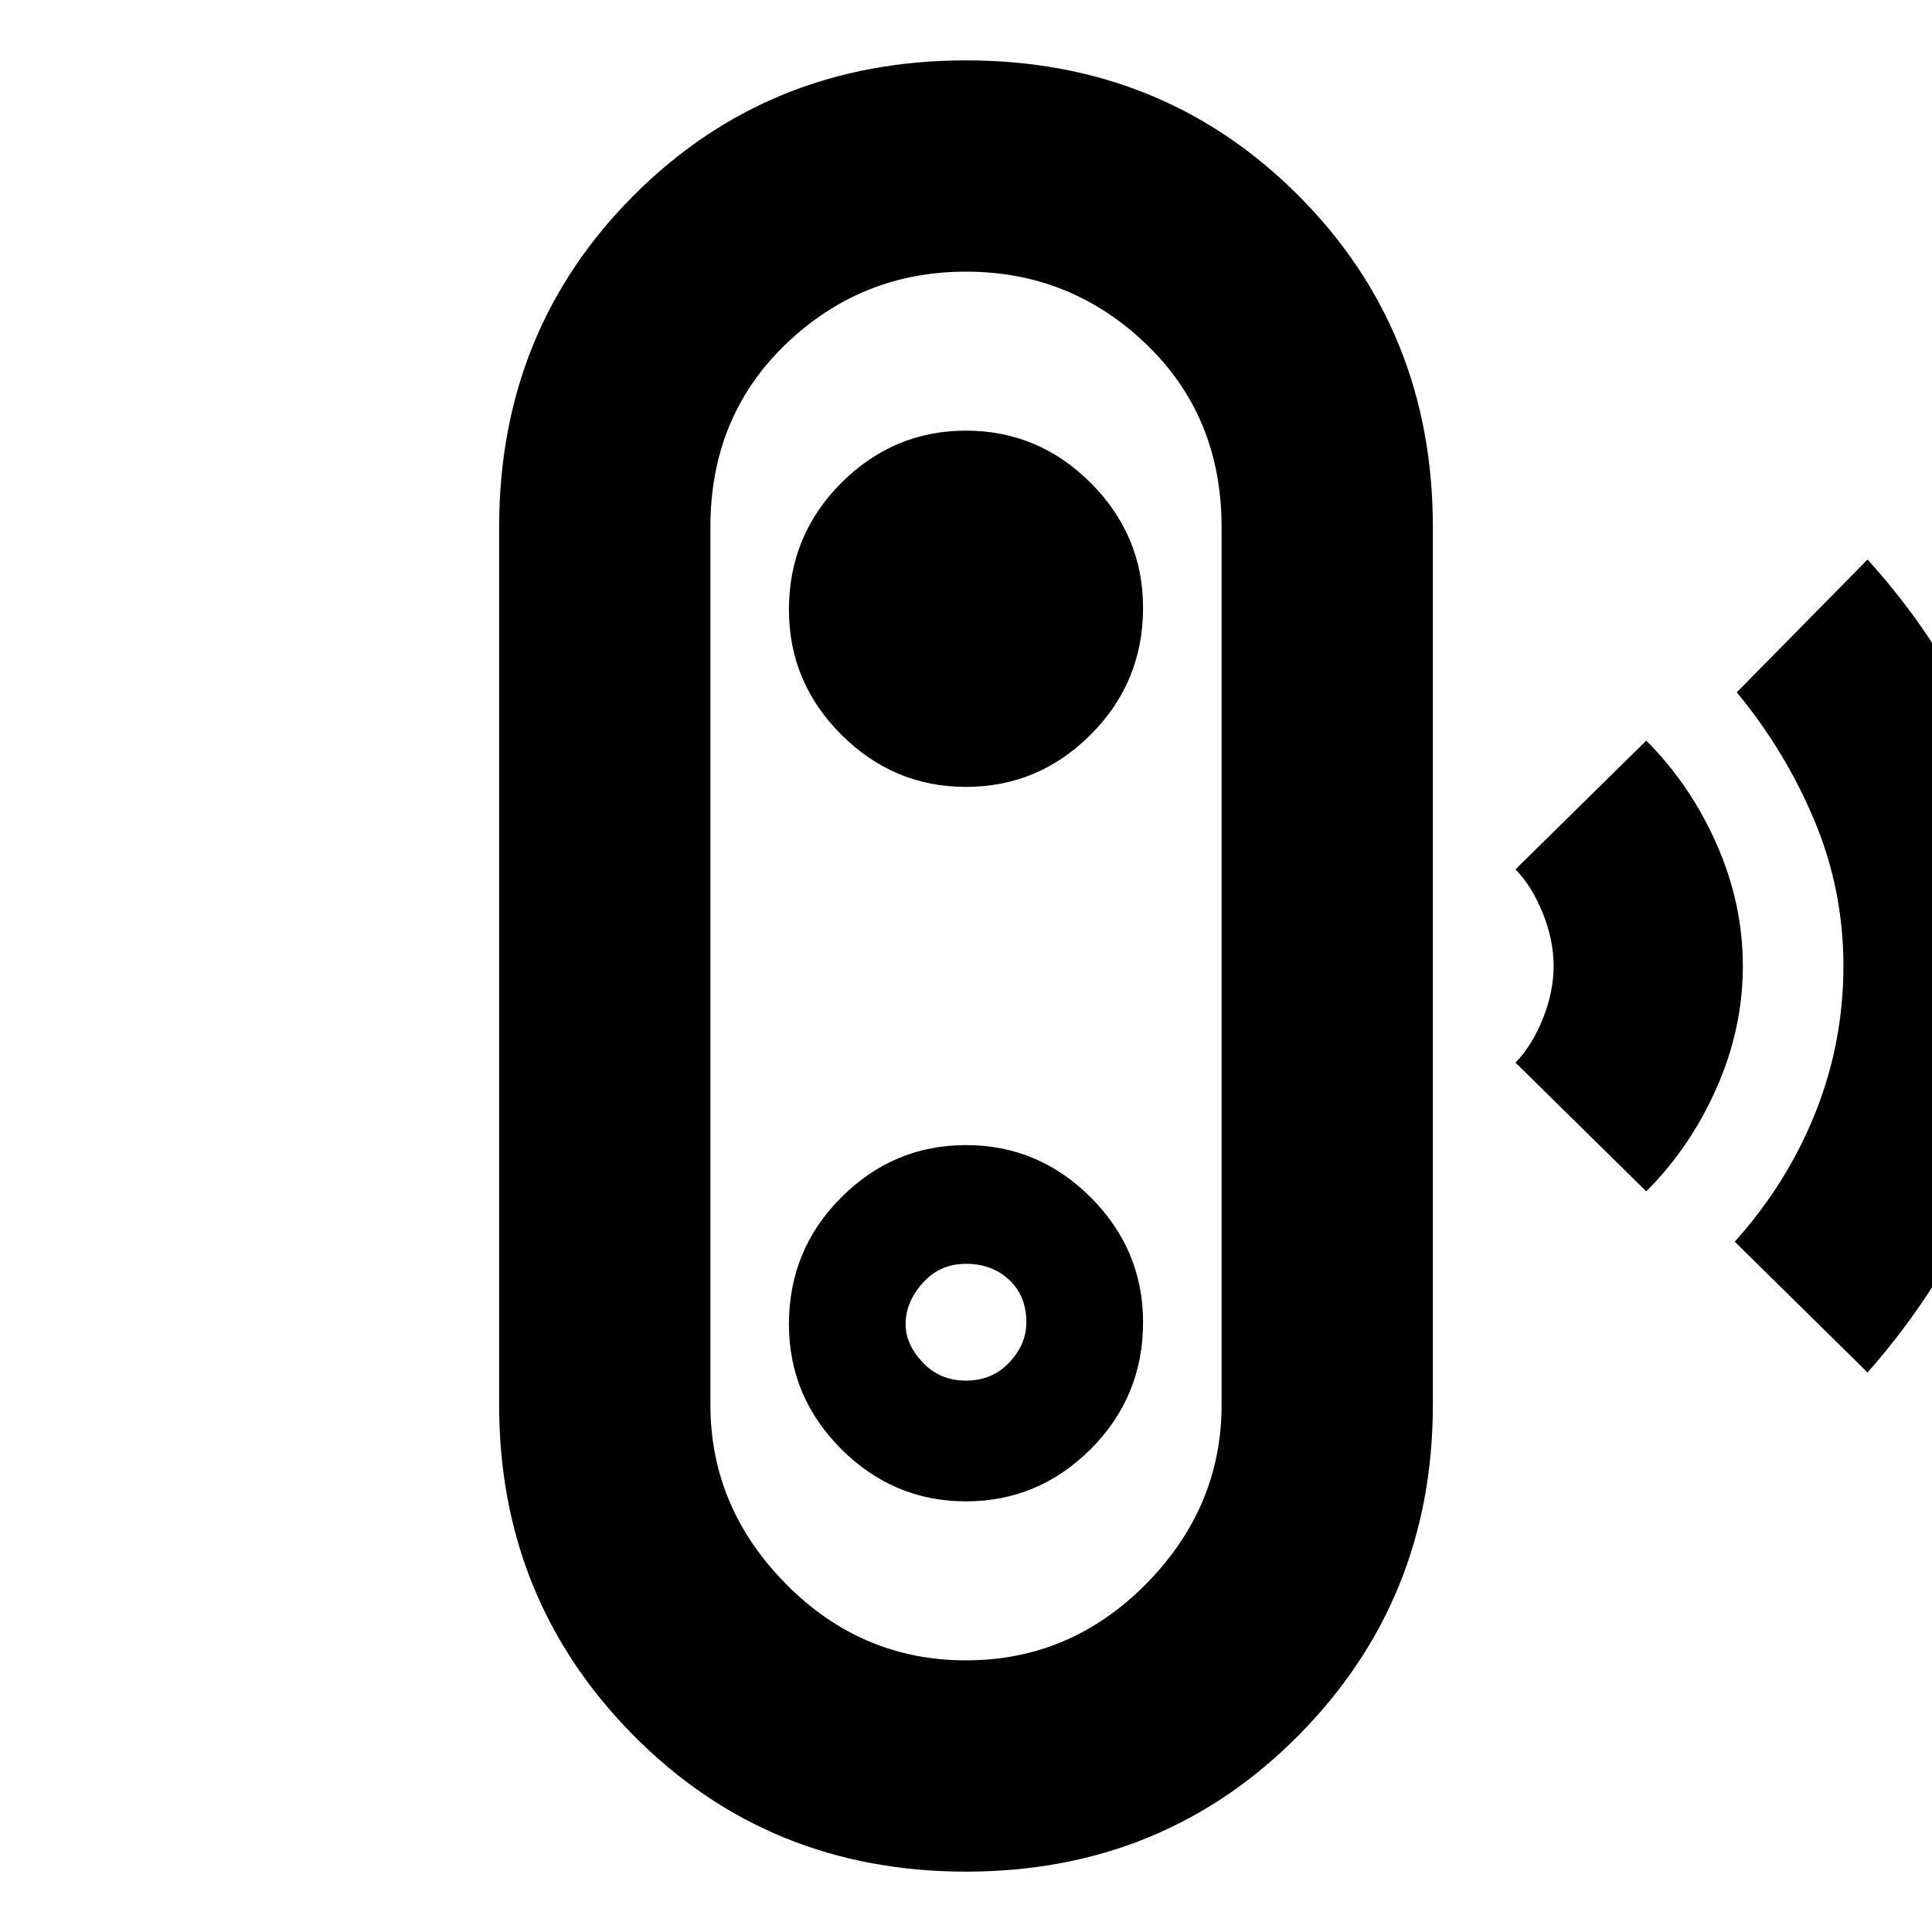 <svg xmlns="http://www.w3.org/2000/svg" height="20" width="20"><path d="m19.333 14.208-1.375-1.354q.542-.604.834-1.333.291-.729.291-1.521 0-.792-.302-1.51-.302-.719-.802-1.323l1.354-1.375q.792.875 1.25 1.948.459 1.072.459 2.26 0 1.188-.469 2.26-.469 1.073-1.24 1.948Zm-2.291-1.875L15.688 11q.166-.167.281-.448.114-.281.114-.552t-.114-.552q-.115-.281-.281-.448l1.354-1.333q.458.458.729 1.073.271.614.271 1.26t-.271 1.26q-.271.615-.729 1.073ZM10 19.375q-2.042 0-3.438-1.406-1.395-1.407-1.395-3.427V5.458q0-2.041 1.395-3.437Q7.958.625 10 .625q2.042 0 3.438 1.396 1.395 1.396 1.395 3.437v9.084q0 2.02-1.395 3.427-1.396 1.406-3.438 1.406Zm0-2.187q1.083 0 1.865-.792.781-.792.781-1.854V5.458q0-1.146-.781-1.896-.782-.75-1.865-.75t-1.865.75q-.781.75-.781 1.896v9.084q0 1.062.781 1.854.782.792 1.865.792Zm0-1.646q.75 0 1.292-.542.541-.542.541-1.312 0-.75-.541-1.292-.542-.542-1.292-.542t-1.292.542q-.541.542-.541 1.312 0 .75.541 1.292.542.542 1.292.542Zm0-1.25q-.271 0-.448-.188-.177-.187-.177-.396 0-.229.177-.427.177-.198.448-.198t.448.167q.177.167.177.438 0 .229-.177.416-.177.188-.448.188Zm0-6.146q.75 0 1.292-.542.541-.542.541-1.312 0-.75-.541-1.292-.542-.542-1.292-.542T8.708 5q-.541.542-.541 1.312 0 .75.541 1.292.542.542 1.292.542ZM10 10Z"/></svg>